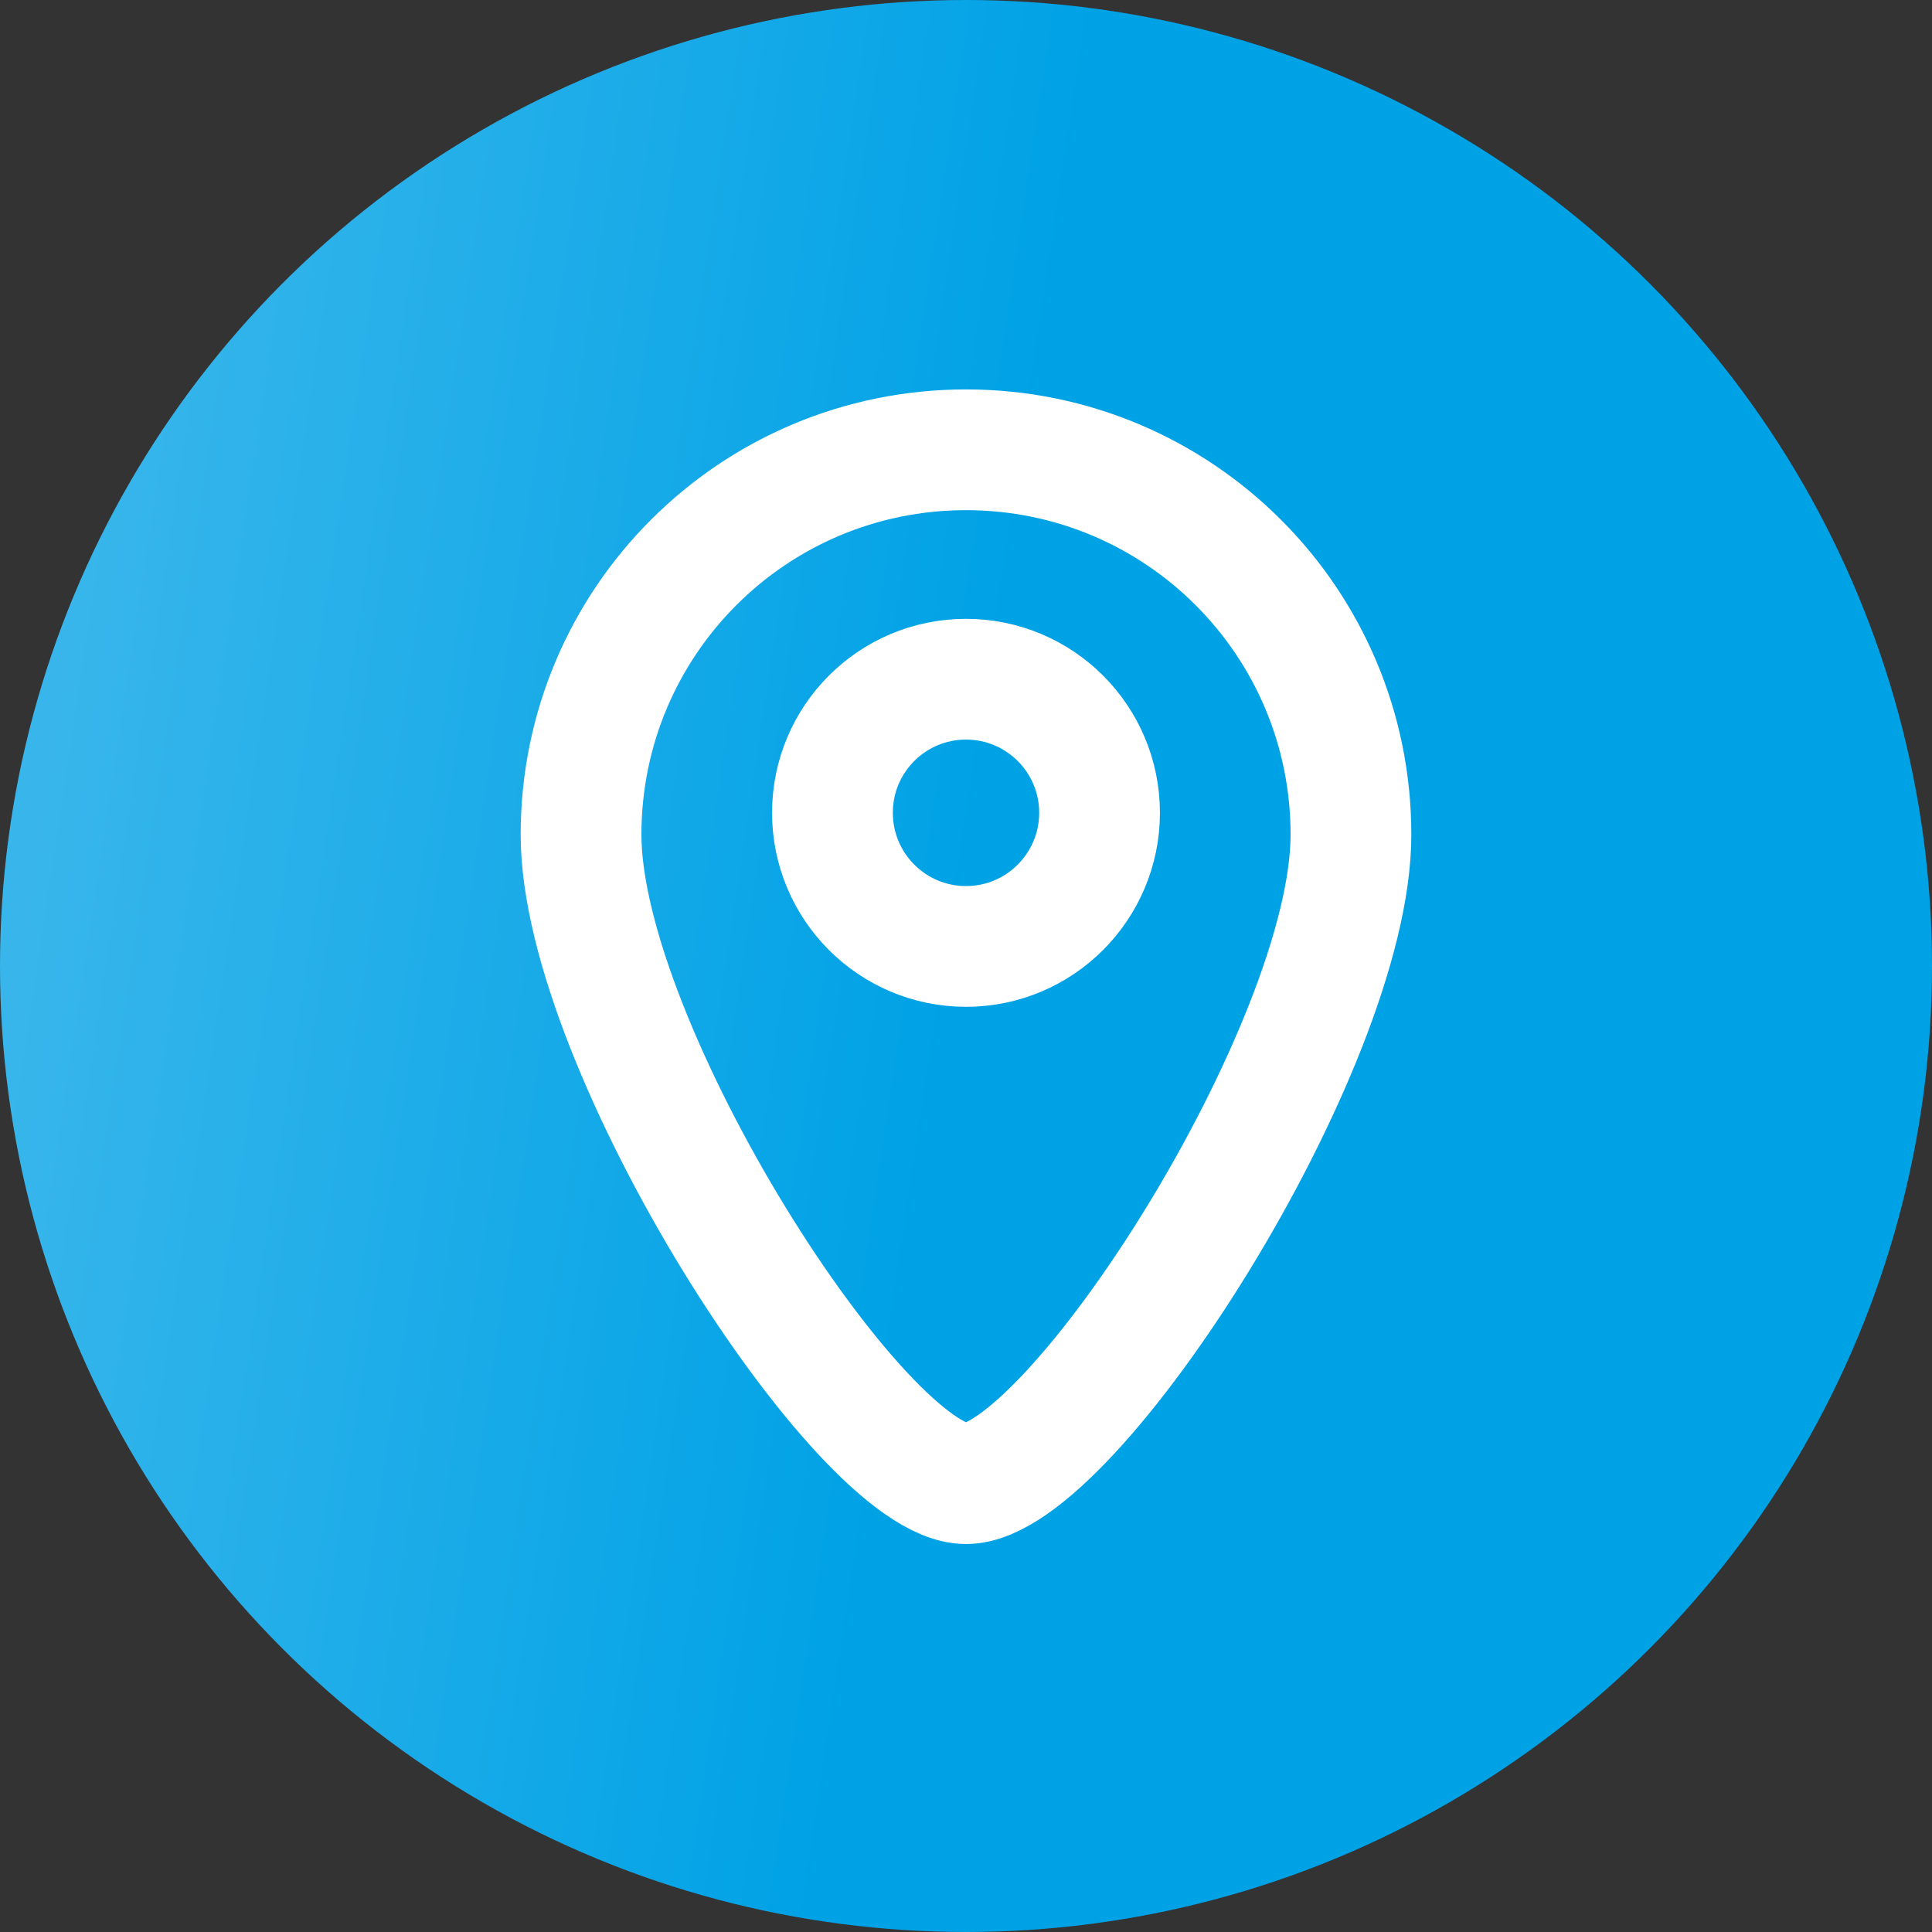 <svg width="16" height="16" viewBox="0 0 16 16" fill="none" xmlns="http://www.w3.org/2000/svg">
<rect x="0" y="0" width="16" height="16" fill="#333333" stroke="none"/>
<circle cx="8" cy="8" r="8" fill="url(#paint0_linear)"/>
<path d="M11.188 6.912C11.188 8.675 8.869 12.287 8 12.287C7.131 12.287 4.812 8.675 4.812 6.912C4.812 5.15 6.237 3.725 8 3.725C9.762 3.725 11.188 5.15 11.188 6.912Z" stroke="white" stroke-miterlimit="10" stroke-linecap="round" stroke-linejoin="round"/>
<path d="M8 7.838C8.611 7.838 9.106 7.342 9.106 6.731C9.106 6.12 8.611 5.625 8 5.625C7.389 5.625 6.894 6.12 6.894 6.731C6.894 7.342 7.389 7.838 8 7.838Z" stroke="white" stroke-miterlimit="10" stroke-linecap="round" stroke-linejoin="round"/>
<defs>
<linearGradient id="paint0_linear" x1="1.173" y1="1" x2="8.758" y2="2.138" gradientUnits="userSpaceOnUse">
<stop stop-color="#38B6EB"/>
<stop offset="1" stop-color="#00A2E6"/>
</linearGradient>
</defs>
</svg>
